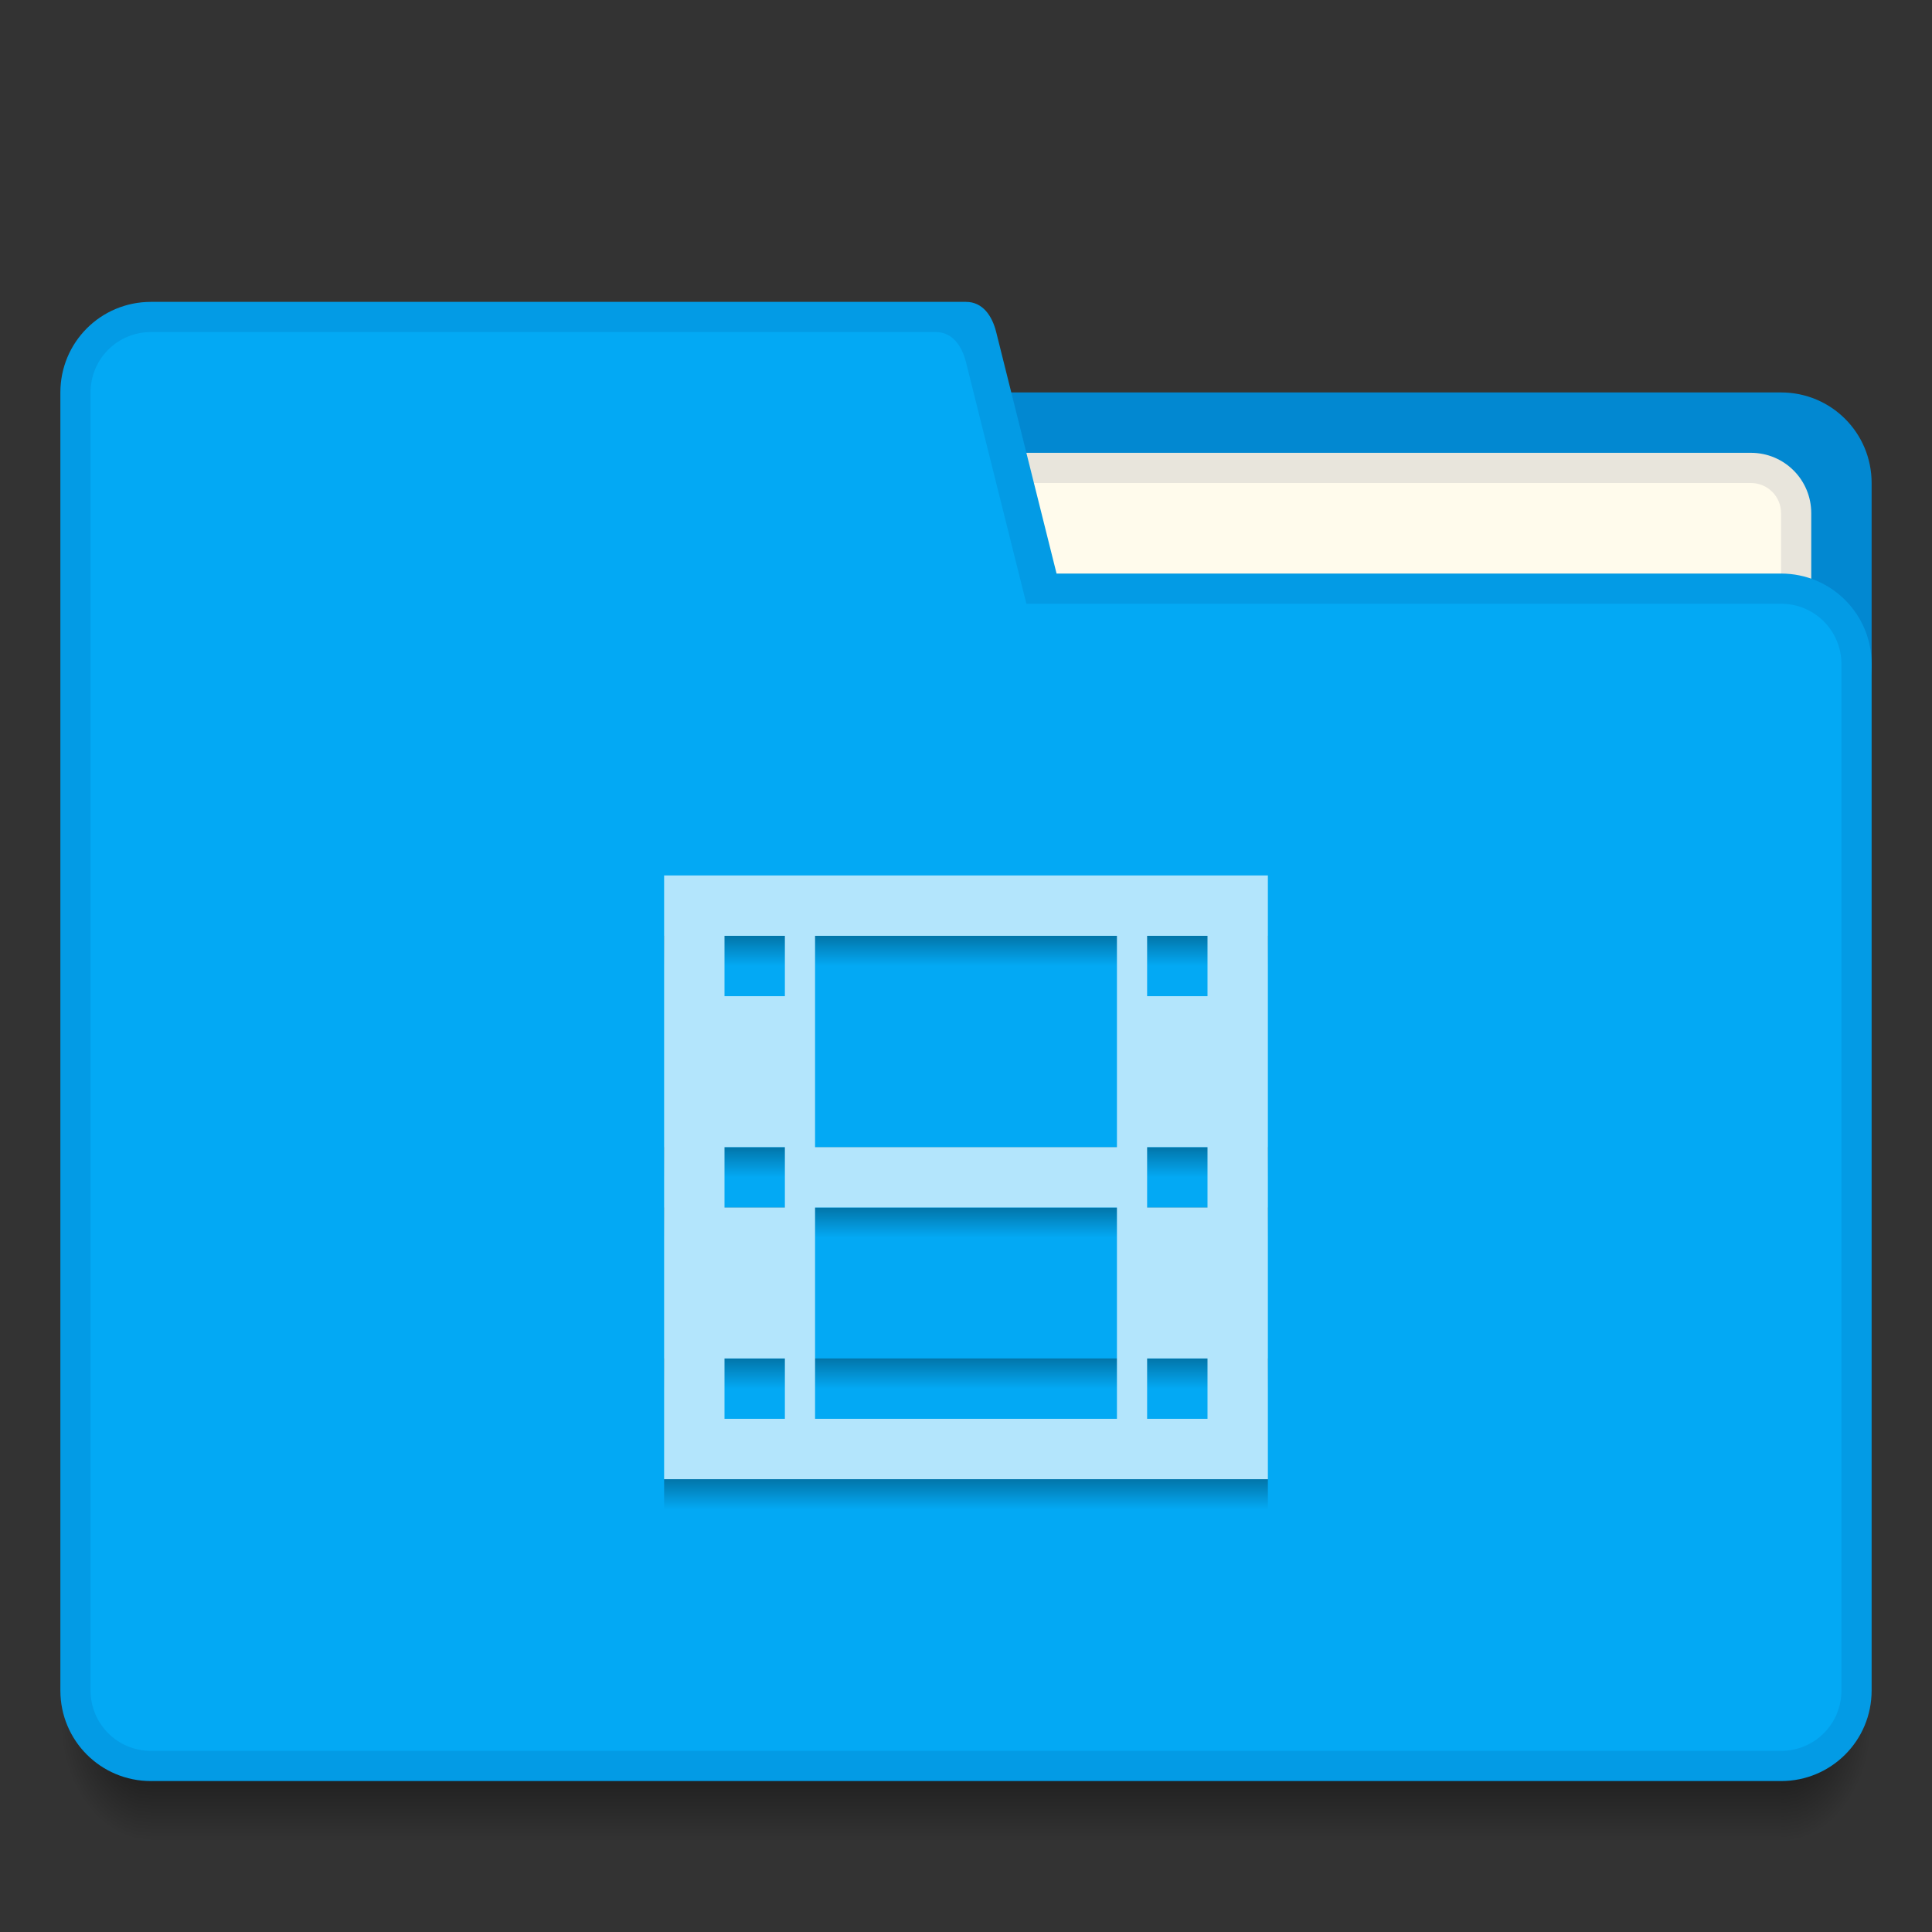 <svg xmlns="http://www.w3.org/2000/svg" xmlns:svg="http://www.w3.org/2000/svg" xmlns:xlink="http://www.w3.org/1999/xlink" id="svg5453" width="64" height="64" version="1.1" viewBox="0 0 64 64"><rect x="0" y="0" width="64" height="64" fill="#333333" stroke="none"/><defs id="defs5455"><linearGradient id="linearGradient4283"><stop id="stop4285" offset="0" stop-color="#000" stop-opacity=".31"/><stop id="stop4287" offset="1" stop-color="#000" stop-opacity="0"/></linearGradient><radialGradient id="radialGradient4259" cx="4" cy="42.5" r="1.5" fx="4" fy="42.5" gradientTransform="matrix(-2,-2.935184e-6,3.9135795e-6,-2.667,397.571,654.131)" gradientUnits="userSpaceOnUse" xlink:href="#Shadow"/><linearGradient id="Shadow"><stop id="stop4186" offset="0" stop-color="#000" stop-opacity="1"/><stop id="stop4188" offset="1" stop-color="#000" stop-opacity="0"/></linearGradient><linearGradient id="linearGradient4257" x1="24" x2="24" y1="42" y2="46" gradientTransform="translate(394.571,498.798)" gradientUnits="userSpaceOnUse" xlink:href="#Shadow"/><radialGradient id="radialGradient4255" cx="44" cy="42.5" r="1.5" fx="44" fy="42.5" gradientTransform="matrix(-5.6193702e-6,2.667,-2,-4.214526e-6,528.572,423.465)" gradientUnits="userSpaceOnUse" xlink:href="#Shadow"/><linearGradient id="linearGradient4289" x1="416.571" x2="416.571" y1="531.798" y2="532.798" gradientTransform="translate(0,1)" gradientUnits="userSpaceOnUse" xlink:href="#linearGradient4283"/><linearGradient id="linearGradient4205" x1="416.571" x2="416.571" y1="531.798" y2="532.798" gradientTransform="translate(0,-3)" gradientUnits="userSpaceOnUse" xlink:href="#linearGradient4283"/><linearGradient id="linearGradient4210" x1="416.571" x2="416.571" y1="531.798" y2="532.798" gradientTransform="translate(0,-10)" gradientUnits="userSpaceOnUse" xlink:href="#linearGradient4283"/><linearGradient id="linearGradient4214" x1="416.571" x2="416.571" y1="531.798" y2="532.798" gradientTransform="translate(0,-17)" gradientUnits="userSpaceOnUse" xlink:href="#linearGradient4283"/><linearGradient id="linearGradient4218" x1="416.571" x2="416.571" y1="531.798" y2="532.798" gradientTransform="translate(0,-8)" gradientUnits="userSpaceOnUse" xlink:href="#linearGradient4283"/></defs><g id="layer1" transform="translate(-384.571,-483.798)"><path id="path4249" fill="url(#radialGradient4255)" fill-opacity="1" stroke="none" stroke-dasharray="none" stroke-linecap="butt" stroke-linejoin="round" stroke-miterlimit="4" stroke-opacity="1" stroke-width="2" d="m 443.571,540.798 0,4 1,0 c 1.108,0 2,-0.892 2,-2 l 0,-2 -3,0 z" opacity=".7"/><path id="path4251" fill="url(#linearGradient4257)" fill-opacity="1" stroke="none" stroke-dasharray="none" stroke-linecap="butt" stroke-linejoin="round" stroke-miterlimit="4" stroke-opacity="1" stroke-width="2" d="m 389.571,540.798 0,4 54,0 0,-4 z" opacity=".7"/><path id="path4253" fill="url(#radialGradient4259)" fill-opacity="1" stroke="none" stroke-dasharray="none" stroke-linecap="butt" stroke-linejoin="round" stroke-miterlimit="4" stroke-opacity="1" stroke-width="2" d="m 386.571,540.798 0,2 c 0,1.108 0.892,2 2,2 l 1,0 0,-4 -3,0 z" opacity=".7"/><path id="rect4194" fill="#0288d1" fill-opacity="1" stroke="none" stroke-dasharray="none" stroke-linecap="butt" stroke-linejoin="round" stroke-miterlimit="4" stroke-opacity="1" stroke-width="2" d="m 417.571,496.798 26,0 c 1.662,0 3,1.338 3,3 l 0,6 c 0,1.662 -1.338,3 -3,3 l -26,0 c -1.662,0 -3,-1.338 -3,-3 l 0,-6 c 0,-1.662 1.338,-3 3,-3 z" opacity="1"/><path id="rect4207" fill="#e8e5dc" fill-opacity="1" stroke="none" stroke-dasharray="none" stroke-linecap="butt" stroke-linejoin="round" stroke-miterlimit="4" stroke-opacity="1" stroke-width="2" d="m 418.571,498.798 24,0 c 1.108,0 2,0.892 2,2 l 0,3 c 0,1.108 -0.892,2 -2,2 l -24,0 c -1.108,0 -2,-0.892 -2,-2 l 0,-3 c 0,-1.108 0.892,-2 2,-2 z" opacity="1"/><path id="rect4209" fill="#fffbec" fill-opacity="1" stroke="none" stroke-dasharray="none" stroke-linecap="butt" stroke-linejoin="round" stroke-miterlimit="4" stroke-opacity="1" stroke-width="2" d="m 417.571,499.798 25,0 c 0.554,0 1,0.446 1,1 l 0,4 c 0,0.554 -0.446,1 -1,1 l -25,0 c -0.554,0 -1,-0.446 -1,-1 l 0,-4 c 0,-0.554 0.446,-1 1,-1 z" opacity="1"/><path id="path4220" fill="#039be5" fill-opacity="1" stroke="none" stroke-dasharray="none" stroke-linecap="butt" stroke-linejoin="round" stroke-miterlimit="4" stroke-opacity="1" stroke-width="2" d="m 389.571,493.798 c -1.662,0 -3,1.338 -3,3 l 0,43 c 0,1.662 1.338,3 3,3 l 27,0 27,0 c 1.662,0 3,-1.338 3,-3 l 0,-34 c 0,-1.662 -1.338,-3 -3,-3 l -24,0 -2,-8 c -0.134,-0.537 -0.446,-1 -1,-1 l -18,0 -9,0 z" opacity="1"/><path id="path4223" fill="#03a9f4" fill-opacity="1" stroke="none" stroke-dasharray="none" stroke-linecap="butt" stroke-linejoin="round" stroke-miterlimit="4" stroke-opacity="1" stroke-width="2" d="m 389.571,494.798 c -1.108,0 -2,0.892 -2,2 l 0,43 c 0,1.108 0.892,2 2,2 l 27,0 27,0 c 1.108,0 2,-0.892 2,-2 l 0,-34 c 0,-1.108 -0.892,-2 -2,-2 l -25,0 -2,-8 c -0.134,-0.537 -0.446,-1 -1,-1 l -20,0 -6,0 z" opacity="1"/><rect id="rect4157" width="5" height="5" x="377.571" y="-504.798" fill="#039be5" fill-opacity="1" fill-rule="nonzero" stroke="none" stroke-dasharray="none" stroke-dashoffset="0" stroke-linecap="butt" stroke-linejoin="miter" stroke-miterlimit="4" stroke-opacity="1" stroke-width="1" clip-rule="nonzero" color="#000" color-interpolation="sRGB" color-interpolation-filters="linearRGB" color-rendering="auto" display="inline" enable-background="accumulate" image-rendering="auto" opacity="1" overflow="visible" shape-rendering="auto" text-rendering="auto" transform="scale(1,-1)" visibility="visible" style="isolation:auto;mix-blend-mode:normal;solid-color:#000;solid-opacity:1"/><rect id="rect4157-5" width="5" height="5" x="377.571" y="-496.798" fill="#03a9f4" fill-opacity="1" fill-rule="nonzero" stroke="none" stroke-dasharray="none" stroke-dashoffset="0" stroke-linecap="butt" stroke-linejoin="miter" stroke-miterlimit="4" stroke-opacity="1" stroke-width="1" clip-rule="nonzero" color="#000" color-interpolation="sRGB" color-interpolation-filters="linearRGB" color-rendering="auto" display="inline" enable-background="accumulate" image-rendering="auto" opacity="1" overflow="visible" shape-rendering="auto" text-rendering="auto" transform="scale(1,-1)" visibility="visible" style="isolation:auto;mix-blend-mode:normal;solid-color:#000;solid-opacity:1"/><rect id="rect4157-8" width="5" height="5" x="377.571" y="507.798" fill="#0288d1" fill-opacity="1" fill-rule="nonzero" stroke="none" stroke-dasharray="none" stroke-dashoffset="0" stroke-linecap="butt" stroke-linejoin="miter" stroke-miterlimit="4" stroke-opacity="1" stroke-width="1" clip-rule="nonzero" color="#000" color-interpolation="sRGB" color-interpolation-filters="linearRGB" color-rendering="auto" display="inline" enable-background="accumulate" image-rendering="auto" opacity="1" overflow="visible" shape-rendering="auto" text-rendering="auto" visibility="visible" style="isolation:auto;mix-blend-mode:normal;solid-color:#000;solid-opacity:1"/><rect id="rect4304" width="5" height="5" x="369.571" y="483.798" fill="#fffbec" fill-opacity="1" fill-rule="nonzero" stroke="none" stroke-dasharray="none" stroke-dashoffset="0" stroke-linecap="butt" stroke-linejoin="miter" stroke-miterlimit="4" stroke-opacity="1" stroke-width="1" clip-rule="nonzero" color="#000" color-interpolation="sRGB" color-interpolation-filters="linearRGB" color-rendering="auto" display="inline" enable-background="accumulate" image-rendering="auto" opacity="1" overflow="visible" shape-rendering="auto" text-rendering="auto" visibility="visible" style="isolation:auto;mix-blend-mode:normal;solid-color:#000;solid-opacity:1"/><rect id="rect4306" width="5" height="5" x="369.571" y="491.798" fill="#e8e5dc" fill-opacity="1" fill-rule="nonzero" stroke="none" stroke-dasharray="none" stroke-dashoffset="0" stroke-linecap="butt" stroke-linejoin="miter" stroke-miterlimit="4" stroke-opacity="1" stroke-width="1" clip-rule="nonzero" color="#000" color-interpolation="sRGB" color-interpolation-filters="linearRGB" color-rendering="auto" display="inline" enable-background="accumulate" image-rendering="auto" opacity="1" overflow="visible" shape-rendering="auto" text-rendering="auto" visibility="visible" style="isolation:auto;mix-blend-mode:normal;solid-color:#000;solid-opacity:1"/><rect stroke-width="1" style="isolation:auto;mix-blend-mode:normal;solid-color:#000;solid-opacity:1" id="rect4232" width="5" height="5" x="377.571" y="-488.798" fill="#b3e5fc" fill-opacity="1" fill-rule="nonzero" stroke="none" stroke-dasharray="none" stroke-dashoffset="0" stroke-linecap="butt" stroke-linejoin="miter" stroke-miterlimit="4" stroke-opacity="1" clip-rule="nonzero" color="#000" color-interpolation="sRGB" color-interpolation-filters="linearRGB" color-rendering="auto" display="inline" enable-background="accumulate" image-rendering="auto" opacity="1" overflow="visible" shape-rendering="auto" text-rendering="auto" transform="scale(1,-1)" visibility="visible"/><rect id="rect4236" width="20" height="1" x="406.571" y="532.798" fill="url(#linearGradient4289)" fill-opacity="1" stroke="none" stroke-dasharray="none" stroke-linecap="butt" stroke-linejoin="round" stroke-miterlimit="4" stroke-opacity="1" stroke-width="2" opacity="1"/><rect id="rect4203" width="20" height="1" x="406.571" y="528.798" fill="url(#linearGradient4205)" fill-opacity="1" stroke="none" stroke-dasharray="none" stroke-linecap="butt" stroke-linejoin="round" stroke-miterlimit="4" stroke-opacity="1" stroke-width="2" opacity="1"/><rect id="rect4208" width="20" height="1" x="406.571" y="521.798" fill="url(#linearGradient4210)" fill-opacity="1" stroke="none" stroke-dasharray="none" stroke-linecap="butt" stroke-linejoin="round" stroke-miterlimit="4" stroke-opacity="1" stroke-width="2" opacity="1"/><rect id="rect4212" width="20" height="1" x="406.571" y="514.798" fill="url(#linearGradient4214)" fill-opacity="1" stroke="none" stroke-dasharray="none" stroke-linecap="butt" stroke-linejoin="round" stroke-miterlimit="4" stroke-opacity="1" stroke-width="2" opacity="1"/><rect id="rect4216" width="20" height="1" x="406.571" y="523.798" fill="url(#linearGradient4218)" fill-opacity="1" stroke="none" stroke-dasharray="none" stroke-linecap="butt" stroke-linejoin="round" stroke-miterlimit="4" stroke-opacity="1" stroke-width="2" opacity="1"/><path id="folderGlyph" fill="#b3e5fc" fill-opacity="1" fill-rule="nonzero" stroke="none" stroke-dasharray="none" stroke-dashoffset="0" stroke-linecap="butt" stroke-linejoin="miter" stroke-miterlimit="4" stroke-opacity="1" stroke-width="1" d="m 406.571,512.798 0,20 20,0 0,-20 -20,0 z m 2,2 2,0 0,2 -2,0 0,-2 z m 3,0 10,0 0,7 -10,0 0,-7 z m 11,0 2,0 0,2 -2,0 0,-2 z m -14,7 2,0 0,2 -2,0 0,-2 z m 14,0 2,0 0,2 -2,0 0,-2 z m -11,2 10,0 0,7 -10,0 0,-7 z m -3,5 2,0 0,2 -2,0 0,-2 z m 14,0 2,0 0,2 -2,0 0,-2 z" clip-rule="nonzero" color="#000" color-interpolation="sRGB" color-interpolation-filters="linearRGB" color-rendering="auto" display="inline" enable-background="accumulate" image-rendering="auto" opacity="1" overflow="visible" shape-rendering="auto" text-rendering="auto" visibility="visible" style="isolation:auto;mix-blend-mode:normal;solid-color:#000;solid-opacity:1"/></g></svg>
